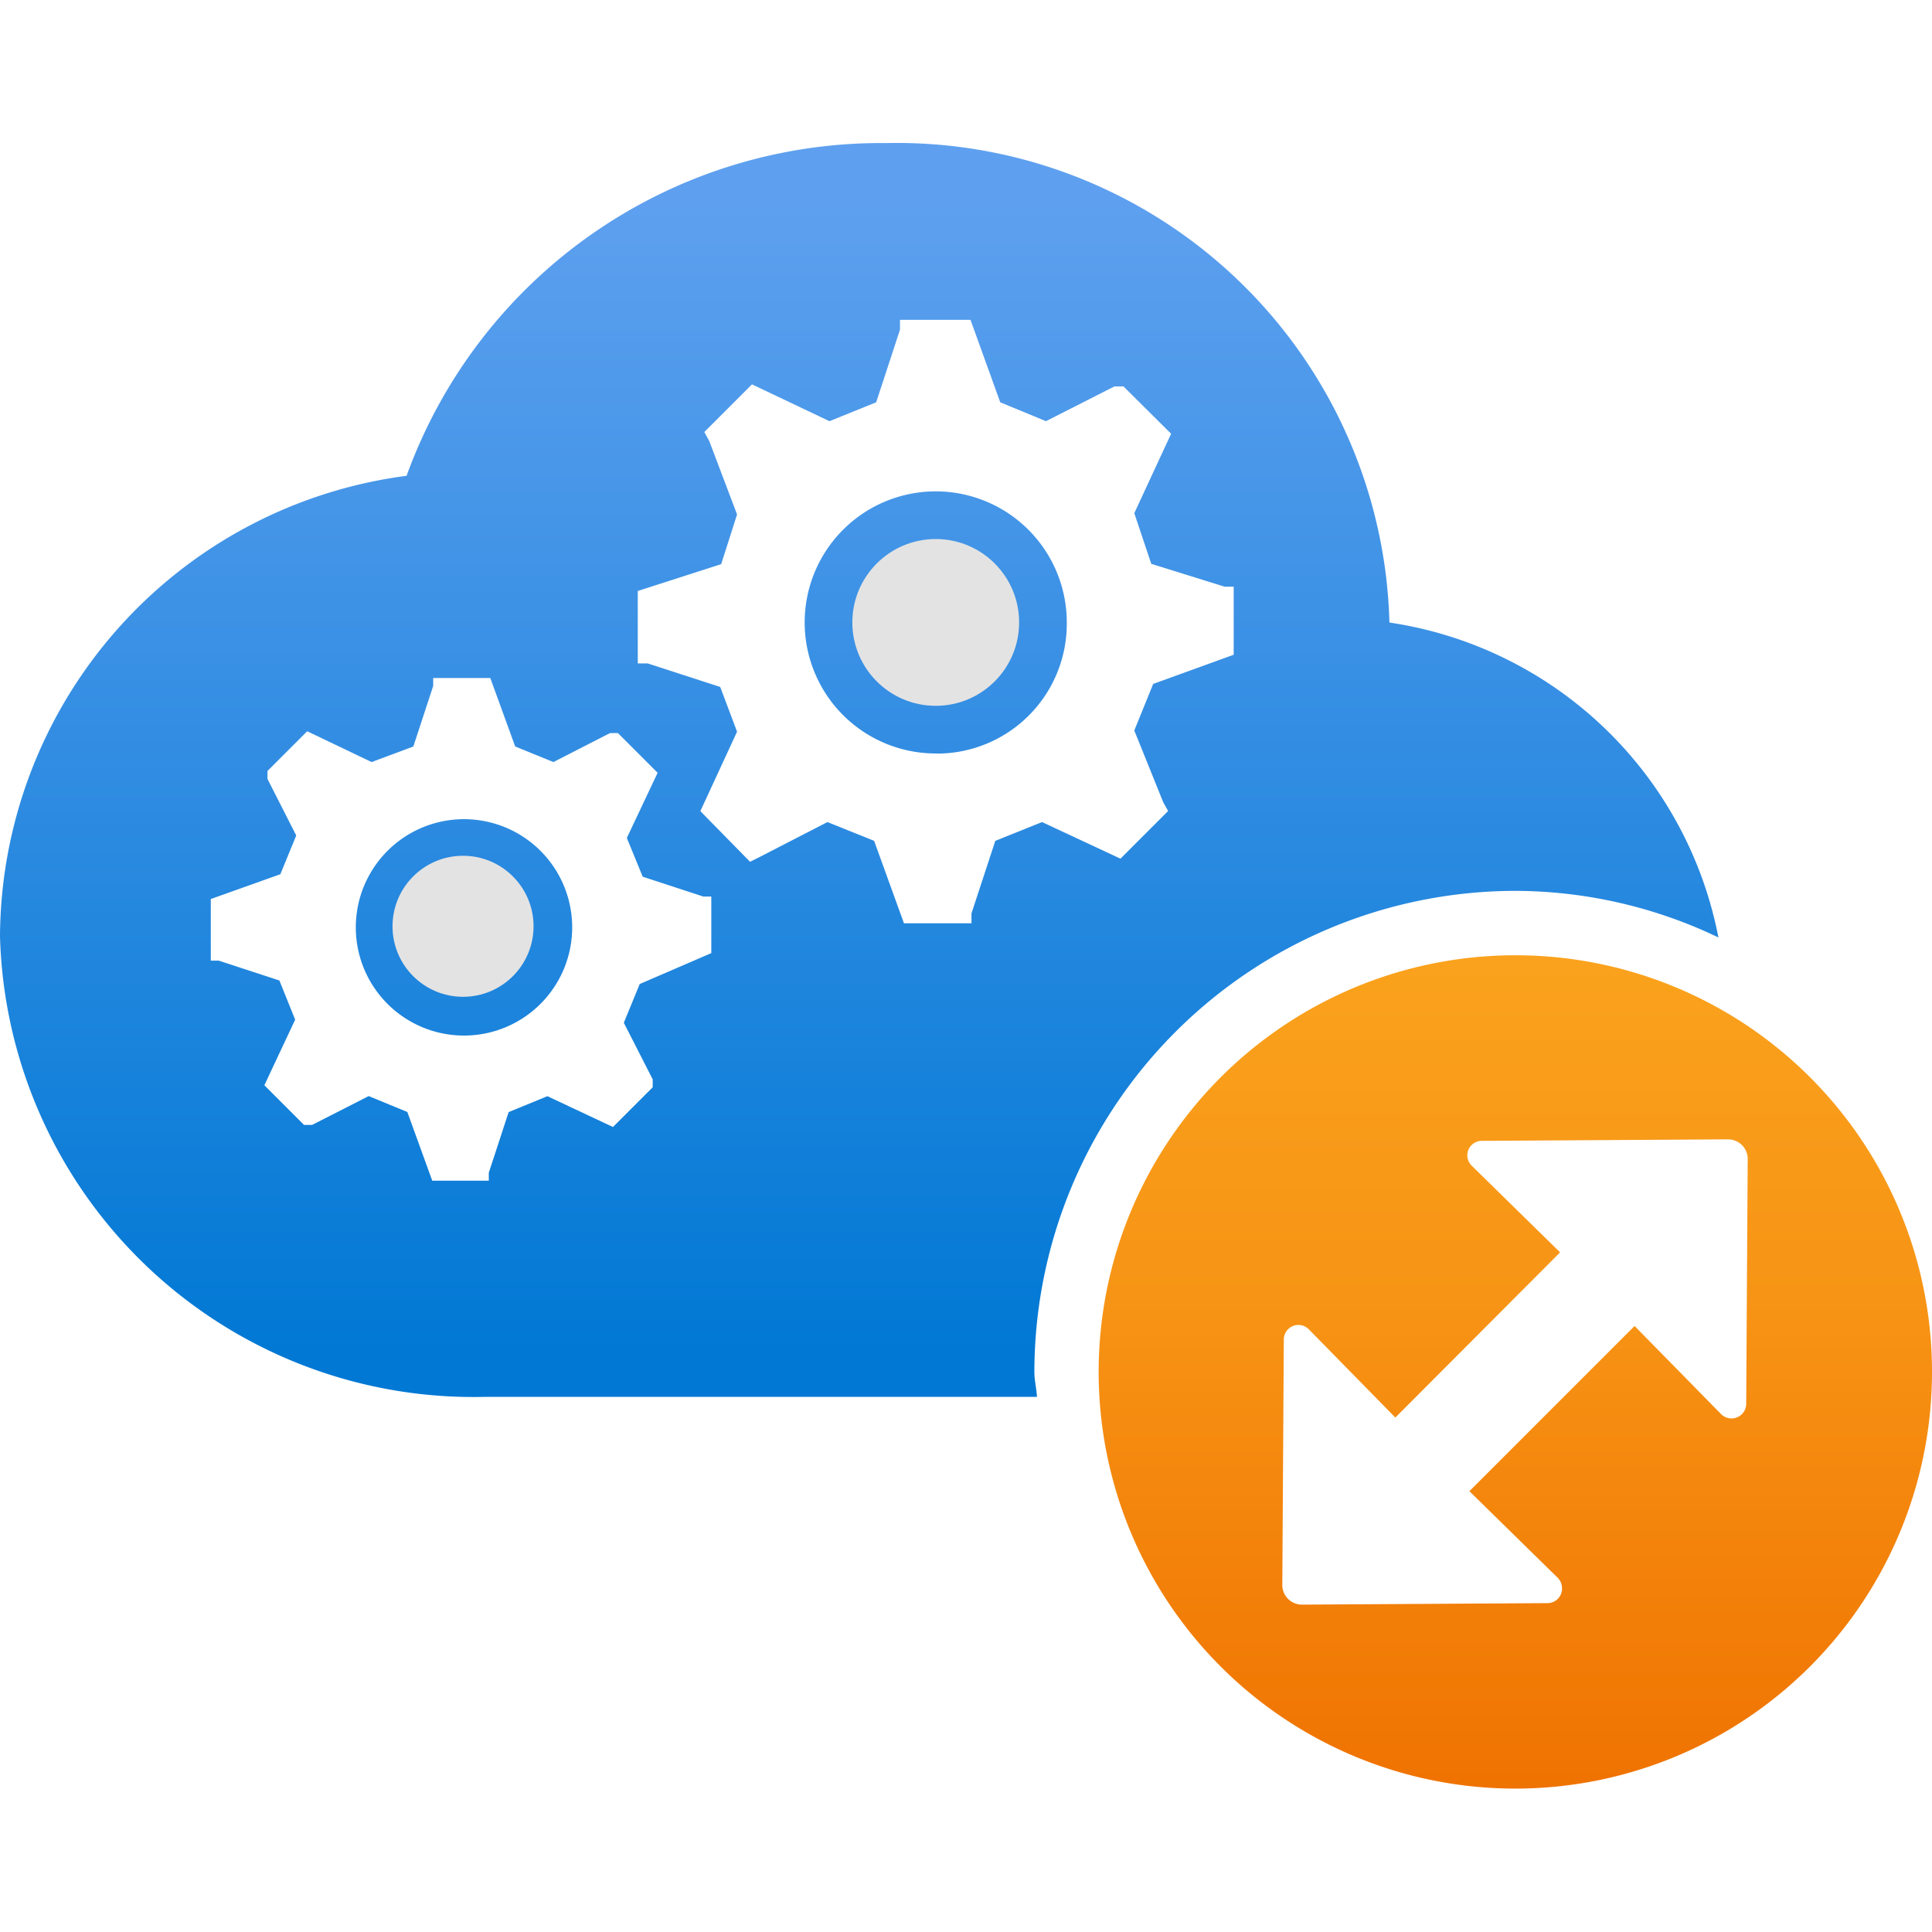 <svg viewBox="0 0 18 18" xmlns="http://www.w3.org/2000/svg"><title>Cloud service (extended support)</title><desc>Create a cloud service to host your cloud service application. Upload your cloud service package and configuration file to define the operating system and the number of virtual machine instances used to run your application.</desc><defs><linearGradient id="pQiVlnjB1__a" x1="8.006" x2="8.006" y1="1.867" y2="12.695" gradientUnits="userSpaceOnUse"><stop offset="0" stop-color="#5ea0ef" /><stop offset="1" stop-color="#0078d4" /></linearGradient><linearGradient id="pQiVlnjB1__b" x1="14.119" x2="14.119" y1="8.901" y2="16.873" gradientUnits="userSpaceOnUse"><stop offset="0" stop-color="#faa21d" /><stop offset=".4" stop-color="#f79415" /><stop offset="1" stop-color="#ef7100" /></linearGradient></defs><path fill="url(#pQiVlnjB1__a)" d="M9.637 12.782A4.487 4.487 0 0 1 14.119 8.3a4.4 4.4 0 0 1 1.891.434A3.67 3.67 0 0 0 12.945 5.8a4.59 4.59 0 0 0-4.69-4.467 4.7 4.7 0 0 0-4.467 3.1A4.35 4.35 0 0 0 0 8.725a4.413 4.413 0 0 0 4.529 4.289h5.132c-.004-.079-.024-.152-.024-.232" /><circle cx="4.314" cy="8.63" r=".657" fill="#e3e3e3" /><path fill="#fff" d="M6.627 8.88v-.527h-.074l-.565-.185-.148-.361.287-.607-.37-.37h-.074l-.527.27-.356-.145-.232-.638h-.532v.074l-.185.564-.389.145-.6-.287-.37.37v.074l.268.527-.148.361-.648.231v.574h.074l.565.185.147.365-.287.611.37.37h.074l.528-.269.36.148.232.64h.527v-.074l.185-.565.361-.148.611.287.37-.37v-.074l-.269-.527.148-.361Zm-2.313.768a1.008 1.008 0 1 1 .018 0Z" /><circle cx="8.718" cy="5.799" r=".777" fill="#e3e3e3" /><path fill="#fff" d="M11.494 6.1v-.634h-.084l-.684-.213-.158-.472.343-.74-.444-.441h-.084l-.638.324-.426-.176-.277-.768h-.657v.092l-.222.676-.435.176-.722-.343-.444.444.046.084.259.684-.148.463-.777.25v.675h.093l.675.219.157.417-.342.74.463.472.092-.046.629-.324.435.175.278.768h.629V8.51l.222-.676.435-.175.731.341.444-.444-.046-.083-.269-.667.176-.434Zm-2.776.92A1.221 1.221 0 1 1 9.939 5.8a1.21 1.21 0 0 1-1.2 1.221Z" /><path fill="url(#pQiVlnjB1__b)" d="M14.121 8.9A3.882 3.882 0 1 0 18 12.782 3.88 3.88 0 0 0 14.119 8.9Z" /><path fill="#fff" d="m16.1 10.615-2.288.014a.135.135 0 0 0-.1.232l.823.807L13 13.207l-.806-.822a.136.136 0 0 0-.233.094l-.014 2.288a.183.183 0 0 0 .183.183l2.288-.014a.135.135 0 0 0 .135-.136.14.14 0 0 0-.04-.1l-.823-.807 1.539-1.539.807.822a.137.137 0 0 0 .233-.094l.014-2.288a.183.183 0 0 0-.183-.179" /><style>.msportalfx-svg-c01{fill:#fff}.msportalfx-svg-c02{fill:#e5e5e5}.msportalfx-svg-c03{fill:#a0a1a2}.msportalfx-svg-c04{fill:#7a7a7a}.msportalfx-svg-c05{fill:#3e3e3e}.msportalfx-svg-c06{fill:#1e1e1e}.msportalfx-svg-c07{fill:#0f0f0f}.msportalfx-svg-c08{fill:#ba141a}.msportalfx-svg-c09{fill:#dd5900}.msportalfx-svg-c10{fill:#ff8c00}.msportalfx-svg-c11{fill:#fcd116}.msportalfx-svg-c12{fill:#fee087}.msportalfx-svg-c13{fill:#b8d432}.msportalfx-svg-c14,.msportalfx-svg-c32{fill:#57a300}.msportalfx-svg-c15{fill:#59b4d9}.msportalfx-svg-c16{fill:#3999c6}.msportalfx-svg-c17{fill:#804998}.msportalfx-svg-c18{fill:#ec008c}.msportalfx-svg-c19{fill:#0072c6}.msportalfx-svg-c20{fill:#68217a}.msportalfx-svg-c21{fill:#00188f}.msportalfx-svg-c22{fill:#e81123}.fxs-mode-light .msportalfx-svg-c22{fill:#a4262c}.msportalfx-svg-c23{fill:#cae3f3}.msportalfx-svg-c24{fill:#59aed3}.msportalfx-svg-c25{fill:#4c3b12}.msportalfx-svg-c26{fill:#be9555}.msportalfx-svg-c27{fill:#4f4d52}.msportalfx-svg-c28{fill:#ef6f59}.msportalfx-svg-c29{fill:#f7cb64}.msportalfx-svg-c30{fill:#fdd8db}.msportalfx-svg-c31{fill:#f6ffec}.msportalfx-svg-c33{fill:#8a2da5}.msportalfx-svg-c34{fill:#e00b1c}.msportalfx-svg-c35{fill:#015cda}.msportalfx-svg-c36{fill:#5db300}.msportalfx-svg-c97{fill:#ffb900}.msportalfx-svg-c98{fill:#00a4ef}.msportalfx-svg-c99{fill:#f25022}.msportalfx-inverted-theme .msportalfx-svg-c05,.fxs-theme-dark .msportalfx-svg-c05{fill:#777}.msportalfx-inverted-theme .msportalfx-svg-c07,.fxs-theme-dark .msportalfx-svg-c07{fill:#f2f2f2}.msportalfx-svg-palette-white{fill:#fff}.msportalfx-svg-palette-blue{fill:#015cda}.msportalfx-svg-palette-black{fill:#1e1e1e}.msportalfx-svg-palette-green{fill:#57a300}.msportalfx-svg-palette-gray{fill:#a0a1a2}.msportalfx-svg-palette-inherit{fill:inherit}.msportalfx-svg-badge{position:absolute;left:0;bottom:0;min-height:10px;min-width:10px}.fxc-menu-icon&gt;.msportalfx-svg-badge{left:-2px;bottom:-2px;min-height:8px;min-width:8px}.msportalfx-svg-disabled{filter:grayscale(100%)}.msportalfx-svg-loading-square{animation:ProgressFlagAnimation 1.45s infinite ease-in-out;transform-origin:50%}.msportalfx-svg-loading-square:nth-child(1){animation-delay:0s}.msportalfx-svg-loading-square:nth-child(2){animation-delay:.2s}.msportalfx-svg-loading-square:nth-child(3){animation-delay:.4s}@keyframes ProgressFlagAnimation{0%{transform:scale(1);opacity:.3}36.1%{transform:scale(1.06);opacity:1}50%{transform:scale(1.06);opacity:1}86.1%{transform:scale(1);opacity:.3}}.msportalfx-svg-flip-horizontal&gt;svg,svg.msportalfx-svg-flip-horizontal{transform:scaleX(-1)}.msportalfx-svg-fabric-rotate360{animation:ImageRotation 1.3s cubic-bezier(.53,.21,.29,.67) infinite}@keyframes ImageRotation{0%{transform:rotate(-45deg)}100%{transform:rotate(315deg)}}.fxs-svg-number .msportalfx-font-bold{font-size:10px;fill:#0065ad}.fxs-svg-number .fxs-svg-circle{stroke-width:0%;fill:#0078d4}.fxs-svg-number .fxs-svg-text{fill:#fff;font-size:10px}.fxs-svg-number.msportalfx-svg-disabled{filter:grayscale(0%)}.fxs-svg-number.msportalfx-svg-disabled .fxs-svg-circle{fill:#fff;stroke-width:1px;stroke:#949494}.fxs-svg-number.msportalfx-svg-disabled .fxs-svg-text{fill:#949494}.fxs-theme-dark .fxs-svg-number .fxs-svg-text{fill:#0f0f0f}.fxs-theme-dark .fxs-svg-number .fxs-svg-circle{stroke-width:0%;fill:#0078d4}.fxs-theme-dark .fxs-svg-number.msportalfx-svg-disabled .fxs-svg-circle{fill:#0f0f0f;stroke-width:1px;stroke:#949494}.fxs-theme-dark .fxs-svg-number.msportalfx-svg-disabled .fxs-svg-text{fill:#949494}</style></svg>